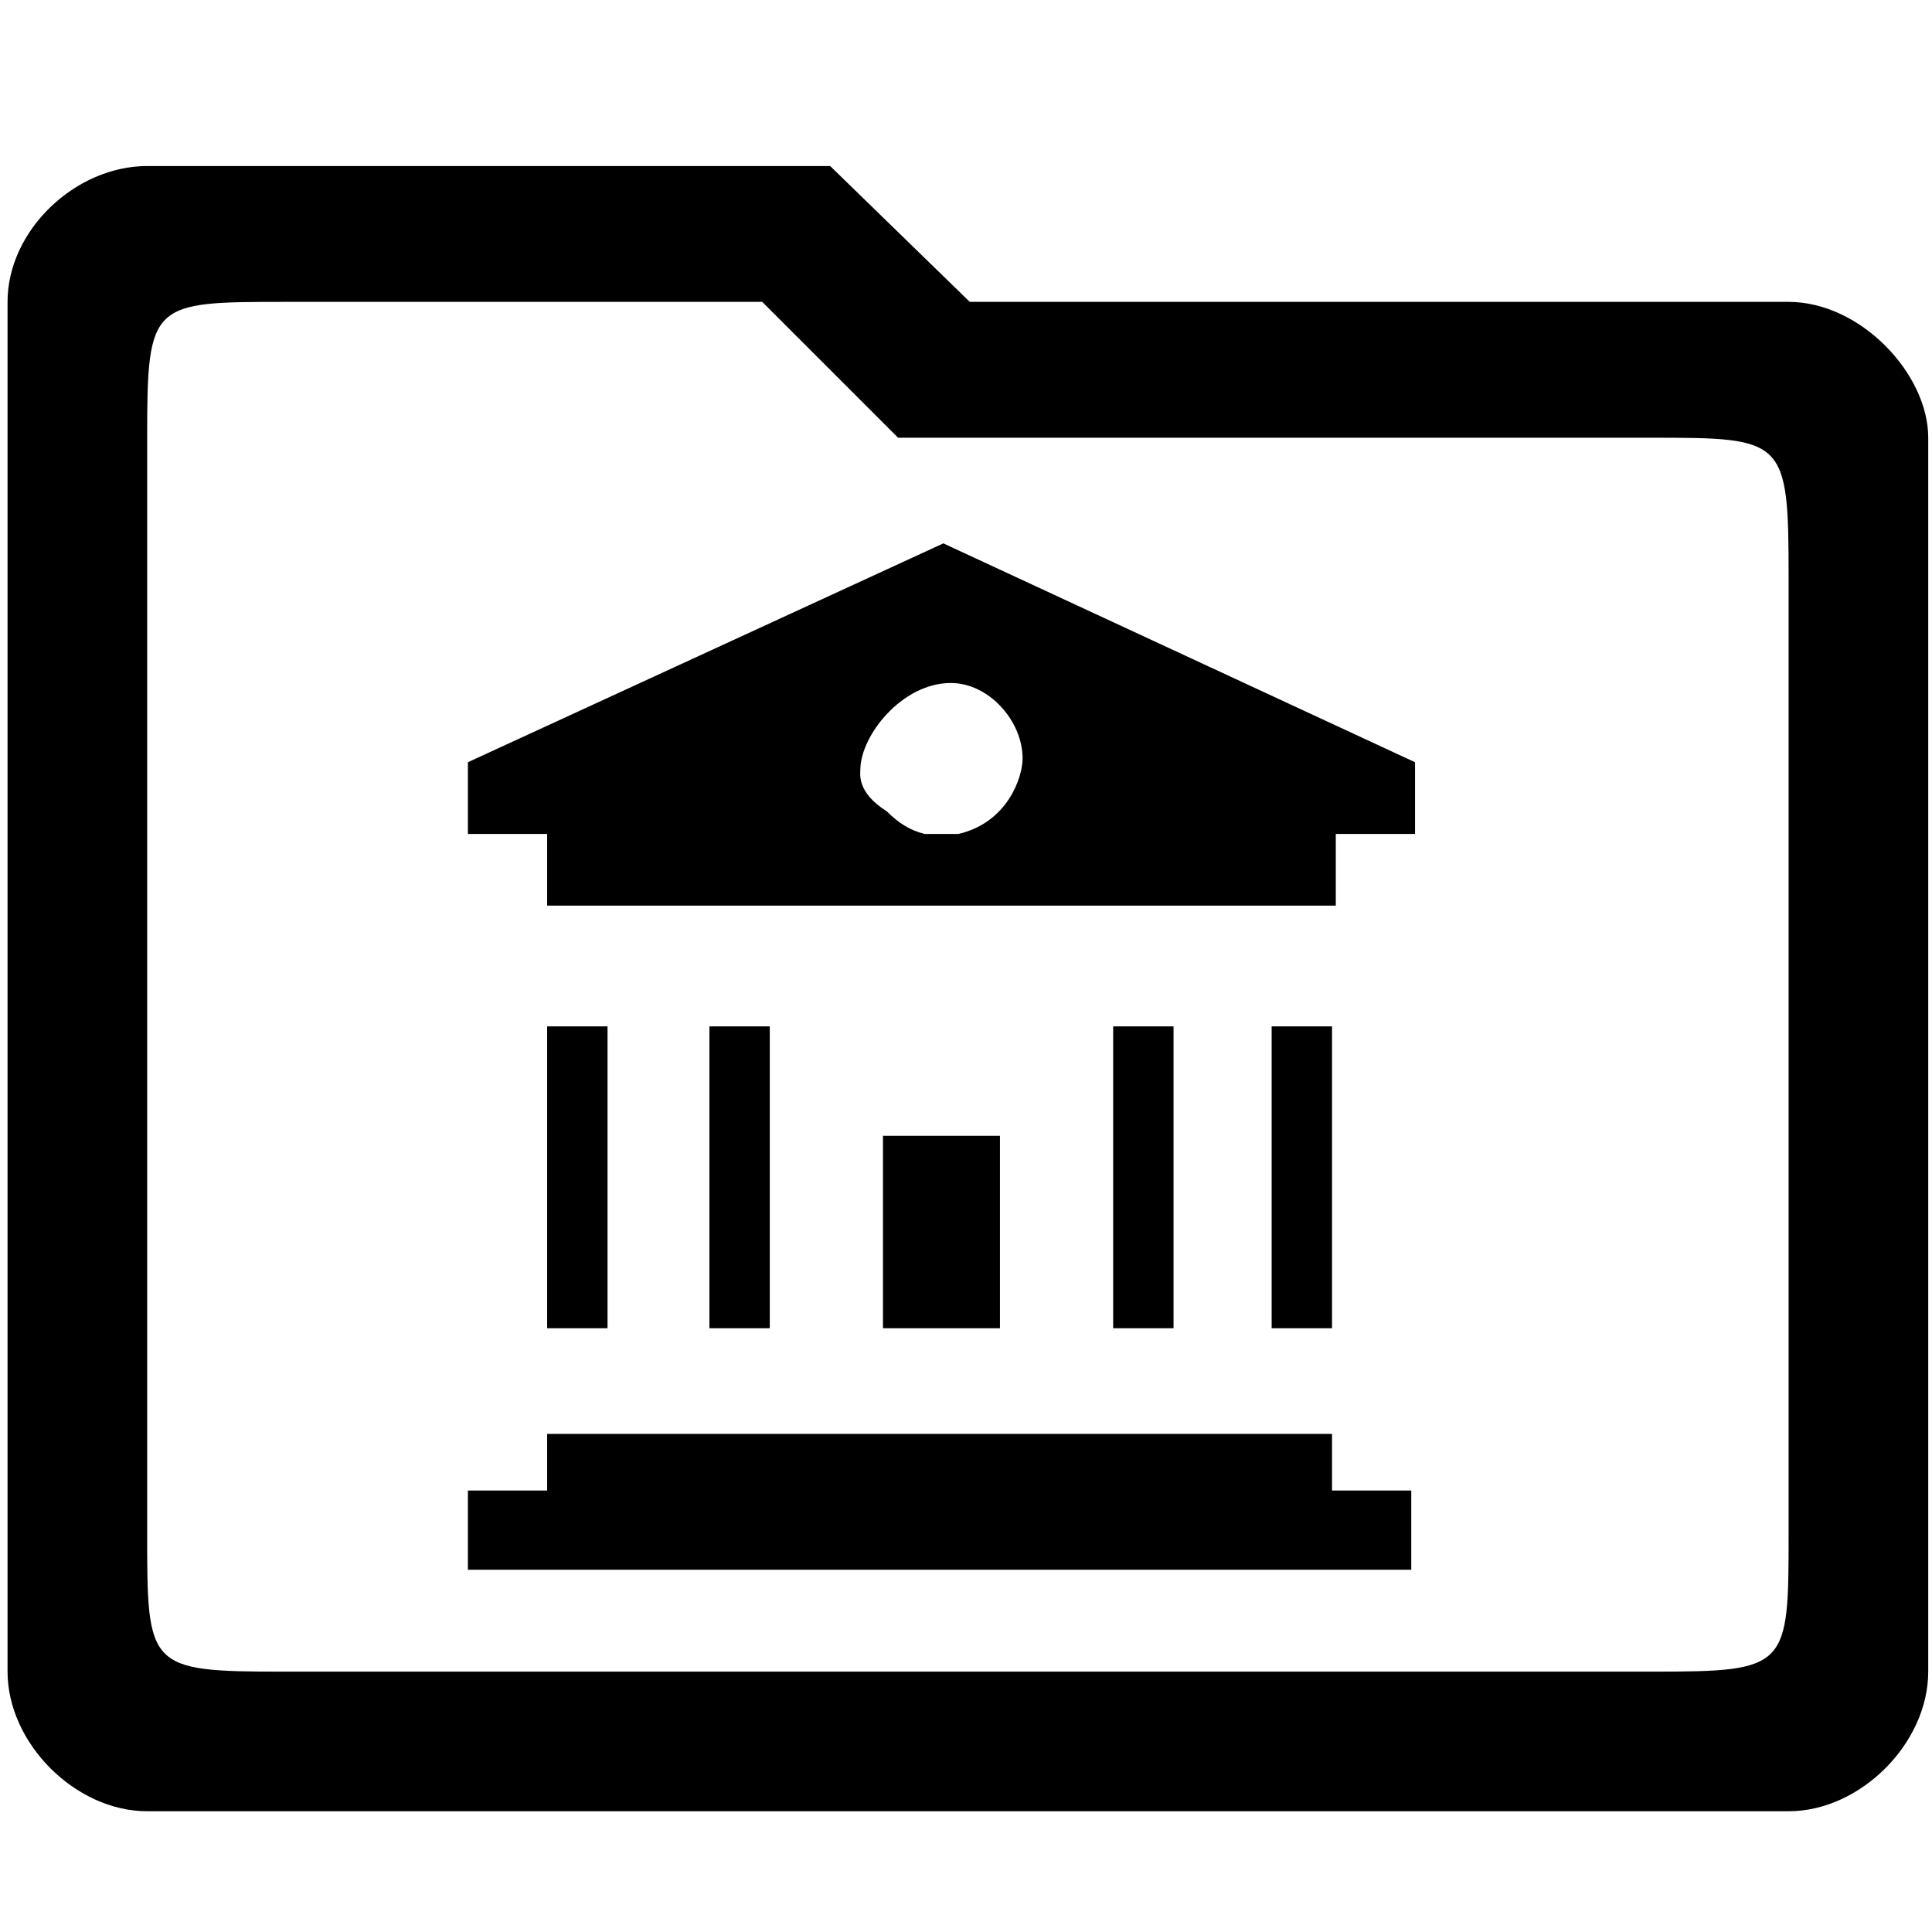 <svg xmlns="http://www.w3.org/2000/svg" viewBox="0 0 512 512">
	<path d="M39 480c-19 0-37-18-37-37V80c0-19 18-36 37-36h181l37 36h217c19 0 37 19 37 36v327c0 19-18 37-37 37H39zm0-364v290c0 36 0 37 36 37h363c36 0 36-1 36-37V153c0-37-1-37-37-37H238l-36-36H76c-36 0-37 0-37 36zm85 86l126-58 125 58v19h-21v19H145v-19h-21v-19zm250 214H124v-21h21v-15h208v15h21v21zm-109-64h-31v-51h31v51zm-37-148c0 1-1 6 7 11 3 3 6 5 10 6h9c13-3 17-15 17-20 0-10-9-20-19-20-13 0-24 14-24 23zm-67 148h-16v-80h16v80zm134-80h16v80h-16v-80zm-107 0h16v80h-16v-80zm149 80v-80h16v80h-16z"/>
</svg>